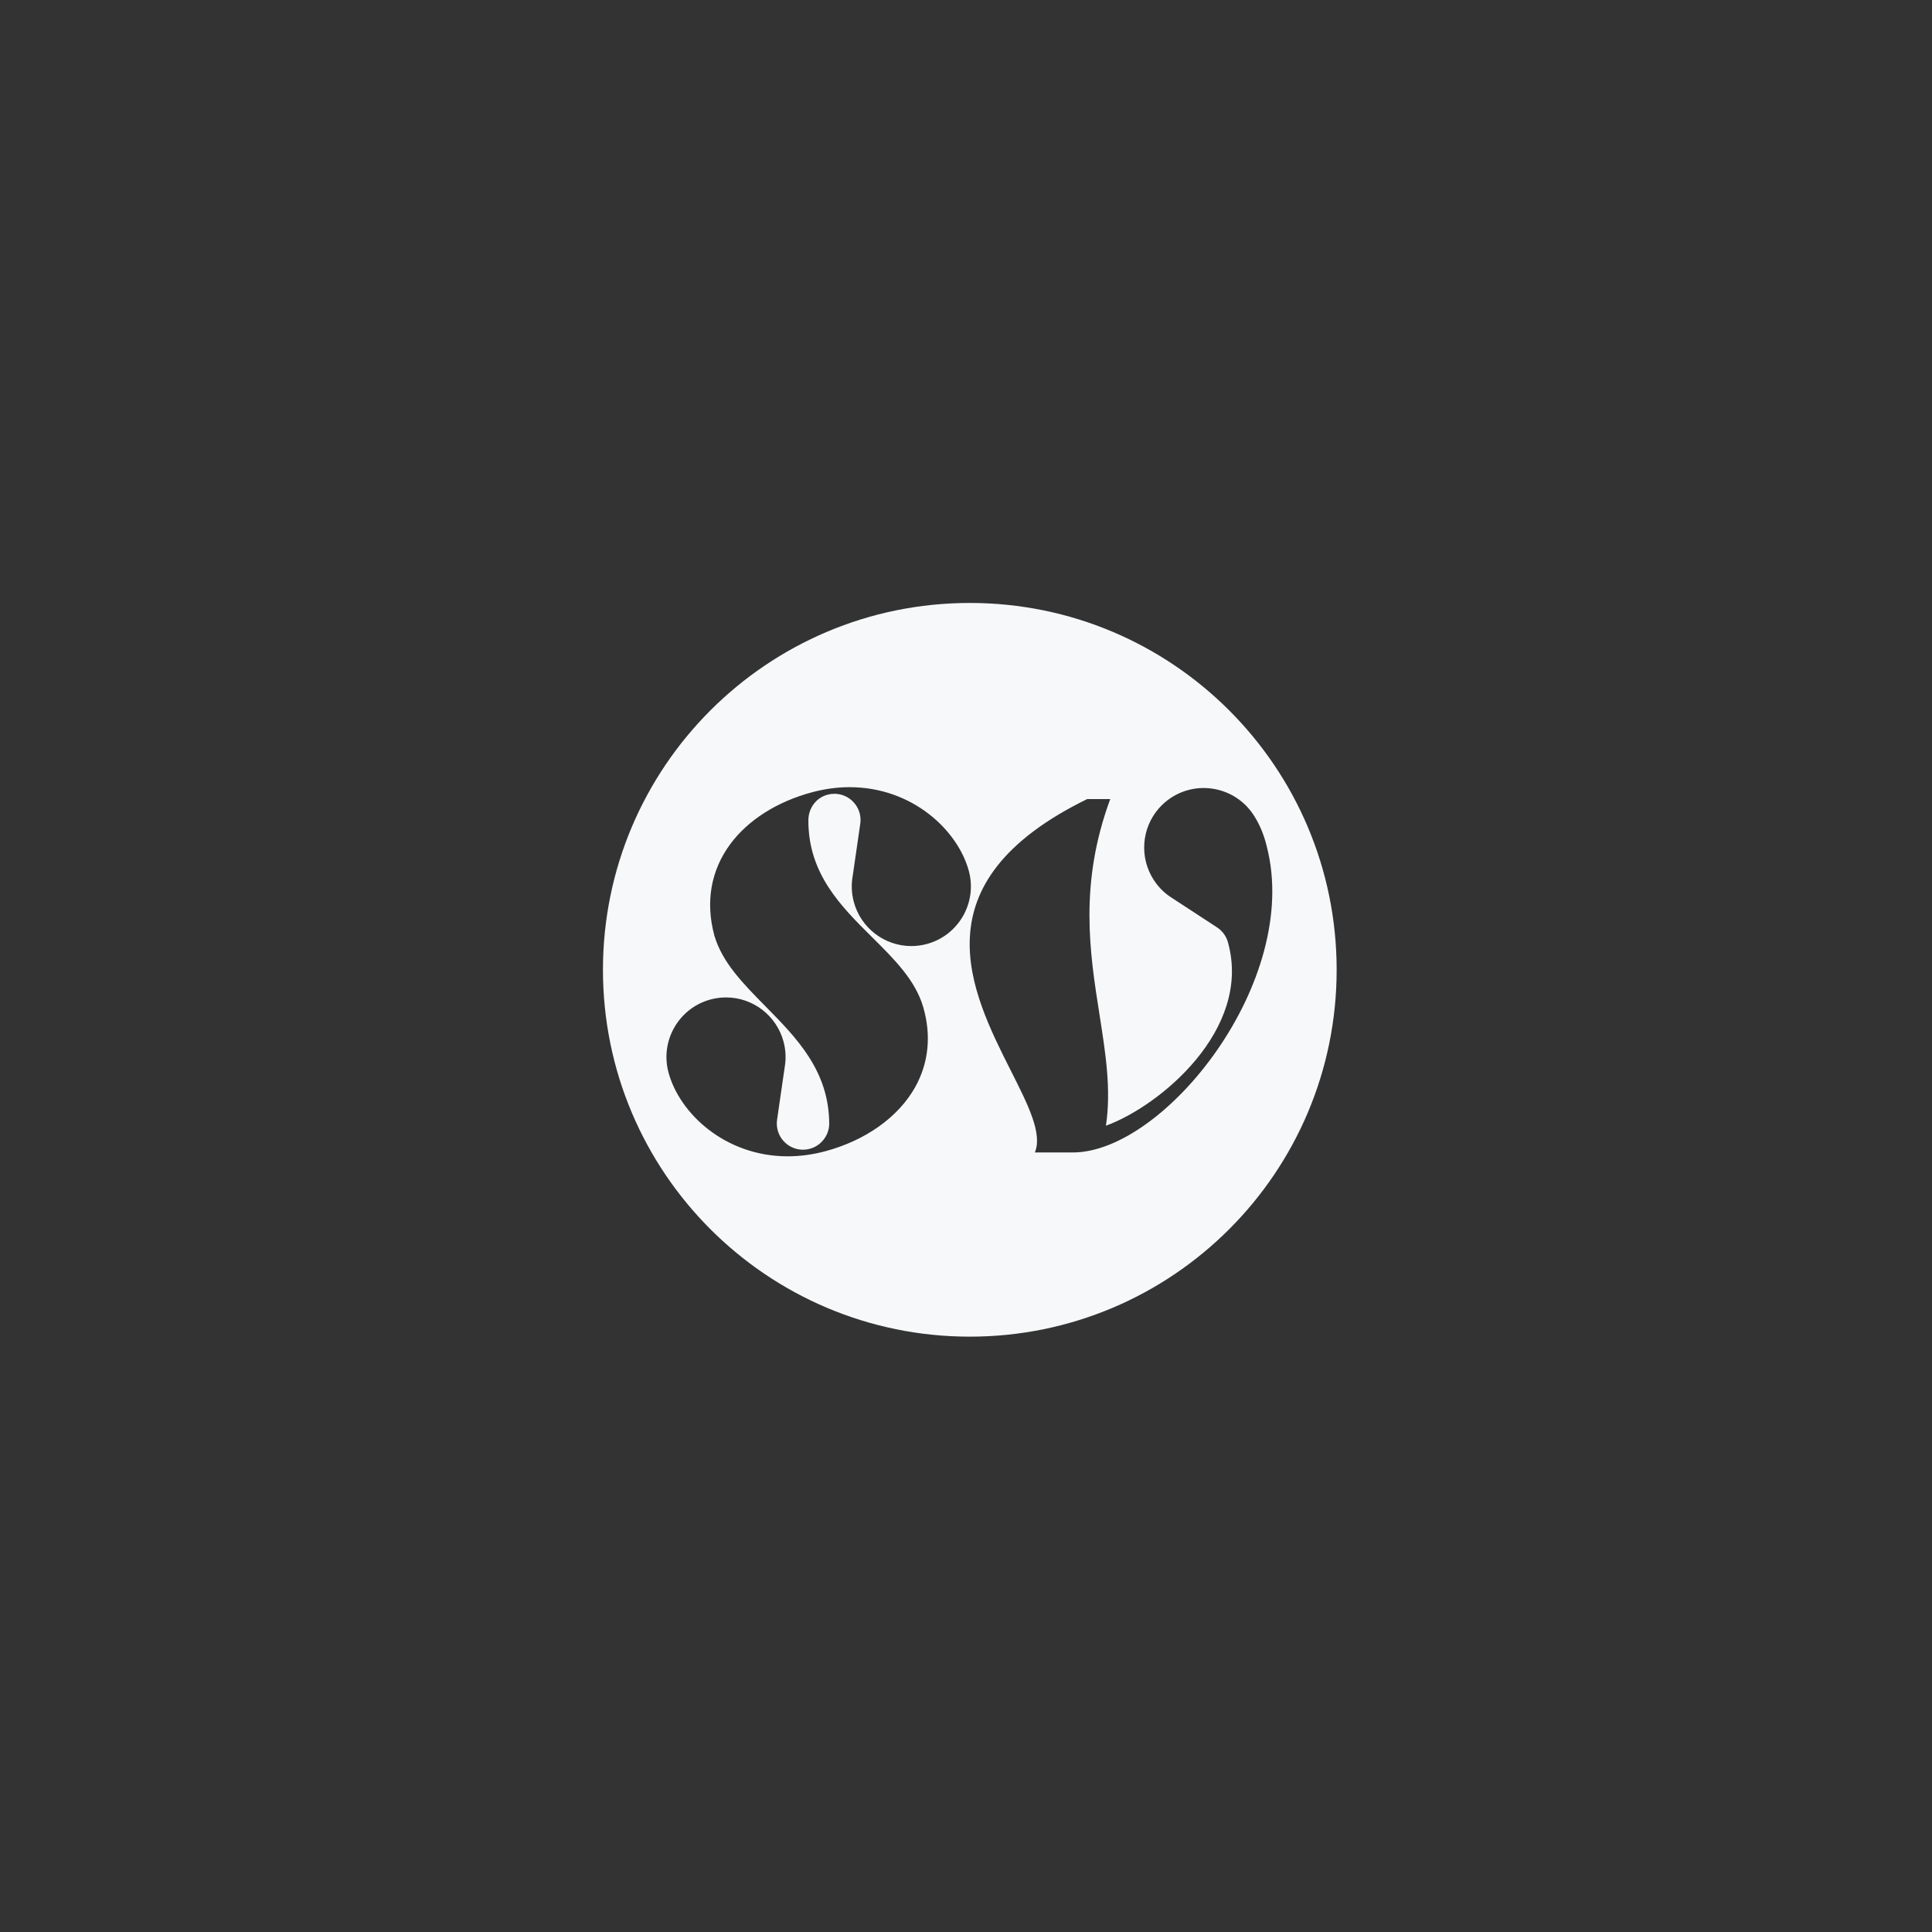 <svg width="455" height="455" viewBox="0 0 455 455" fill="none" xmlns="http://www.w3.org/2000/svg">
<rect x="0" y="0" width="455" height="455" fill="#333333" stroke="none"/>
<path fill-rule="evenodd" clip-rule="evenodd" d="M314.791 228.395C314.791 276.11 276.111 314.791 228.395 314.791C180.681 314.791 142 276.11 142 228.395C142 180.68 180.681 142 228.395 142C276.111 142 314.791 180.68 314.791 228.395ZM200.092 185.386C197.182 185.386 194.21 185.788 191.255 186.579C182.991 188.794 176.133 193.151 171.944 198.85C167.407 205.021 166.119 212.426 168.226 220.285L168.246 220.349C170.091 226.665 175.012 231.656 180.222 236.939L180.223 236.94C187.628 244.45 195.285 252.215 195.286 264.764C195.212 267.47 193.331 269.852 190.711 270.553C190.187 270.694 189.649 270.765 189.11 270.765C186.326 270.765 183.877 268.883 183.154 266.189C182.924 265.333 182.881 264.457 183.026 263.576L184.801 251.329C185.151 249.316 185.059 247.289 184.526 245.3C182.886 239.178 177.318 234.901 170.987 234.901C169.765 234.901 168.54 235.064 167.348 235.383C159.879 237.385 155.43 245.091 157.432 252.561C159.999 262.139 170.713 272.32 185.515 272.32C188.423 272.32 191.397 271.918 194.351 271.128C203.841 268.584 211.547 263.103 215.492 256.09C218.704 250.381 219.371 243.836 217.421 237.164C215.571 230.831 210.634 225.928 205.406 220.736L205.403 220.734C198.015 213.397 190.375 205.81 190.375 193.25C190.374 190.328 192.19 187.878 194.894 187.154C195.419 187.013 195.958 186.942 196.496 186.942C199.281 186.942 201.73 188.823 202.452 191.517C202.681 192.375 202.724 193.25 202.579 194.13L200.806 206.377C200.454 208.389 200.546 210.418 201.079 212.407C202.72 218.529 208.288 222.805 214.619 222.805C215.842 222.805 217.065 222.643 218.257 222.324C225.727 220.322 230.176 212.615 228.174 205.146C225.607 195.567 214.893 185.386 200.092 185.386ZM275.721 187.924C282.161 183.643 290.884 185.401 295.164 191.841C296.567 193.951 297.647 196.486 298.316 199.277C306.563 231.03 274.247 271.412 252.681 271.412H243.713C245.562 267.01 242.152 260.255 238.081 252.19C228.671 233.548 215.73 207.91 256.046 188.185H261.47C254.094 208.174 256.636 224.317 258.933 238.904C260.376 248.065 261.723 256.613 260.454 265.114C273.149 260.492 294.845 242.5 289.214 222.008C289.045 221.359 288.769 220.731 288.383 220.15C287.893 219.411 287.264 218.8 286.507 218.327L276.146 211.561C274.403 210.493 272.944 209.083 271.804 207.368C268.295 202.09 268.768 195.086 272.954 190.336C273.762 189.419 274.693 188.608 275.721 187.924Z" fill="#F6F8F9"/>
</svg>

